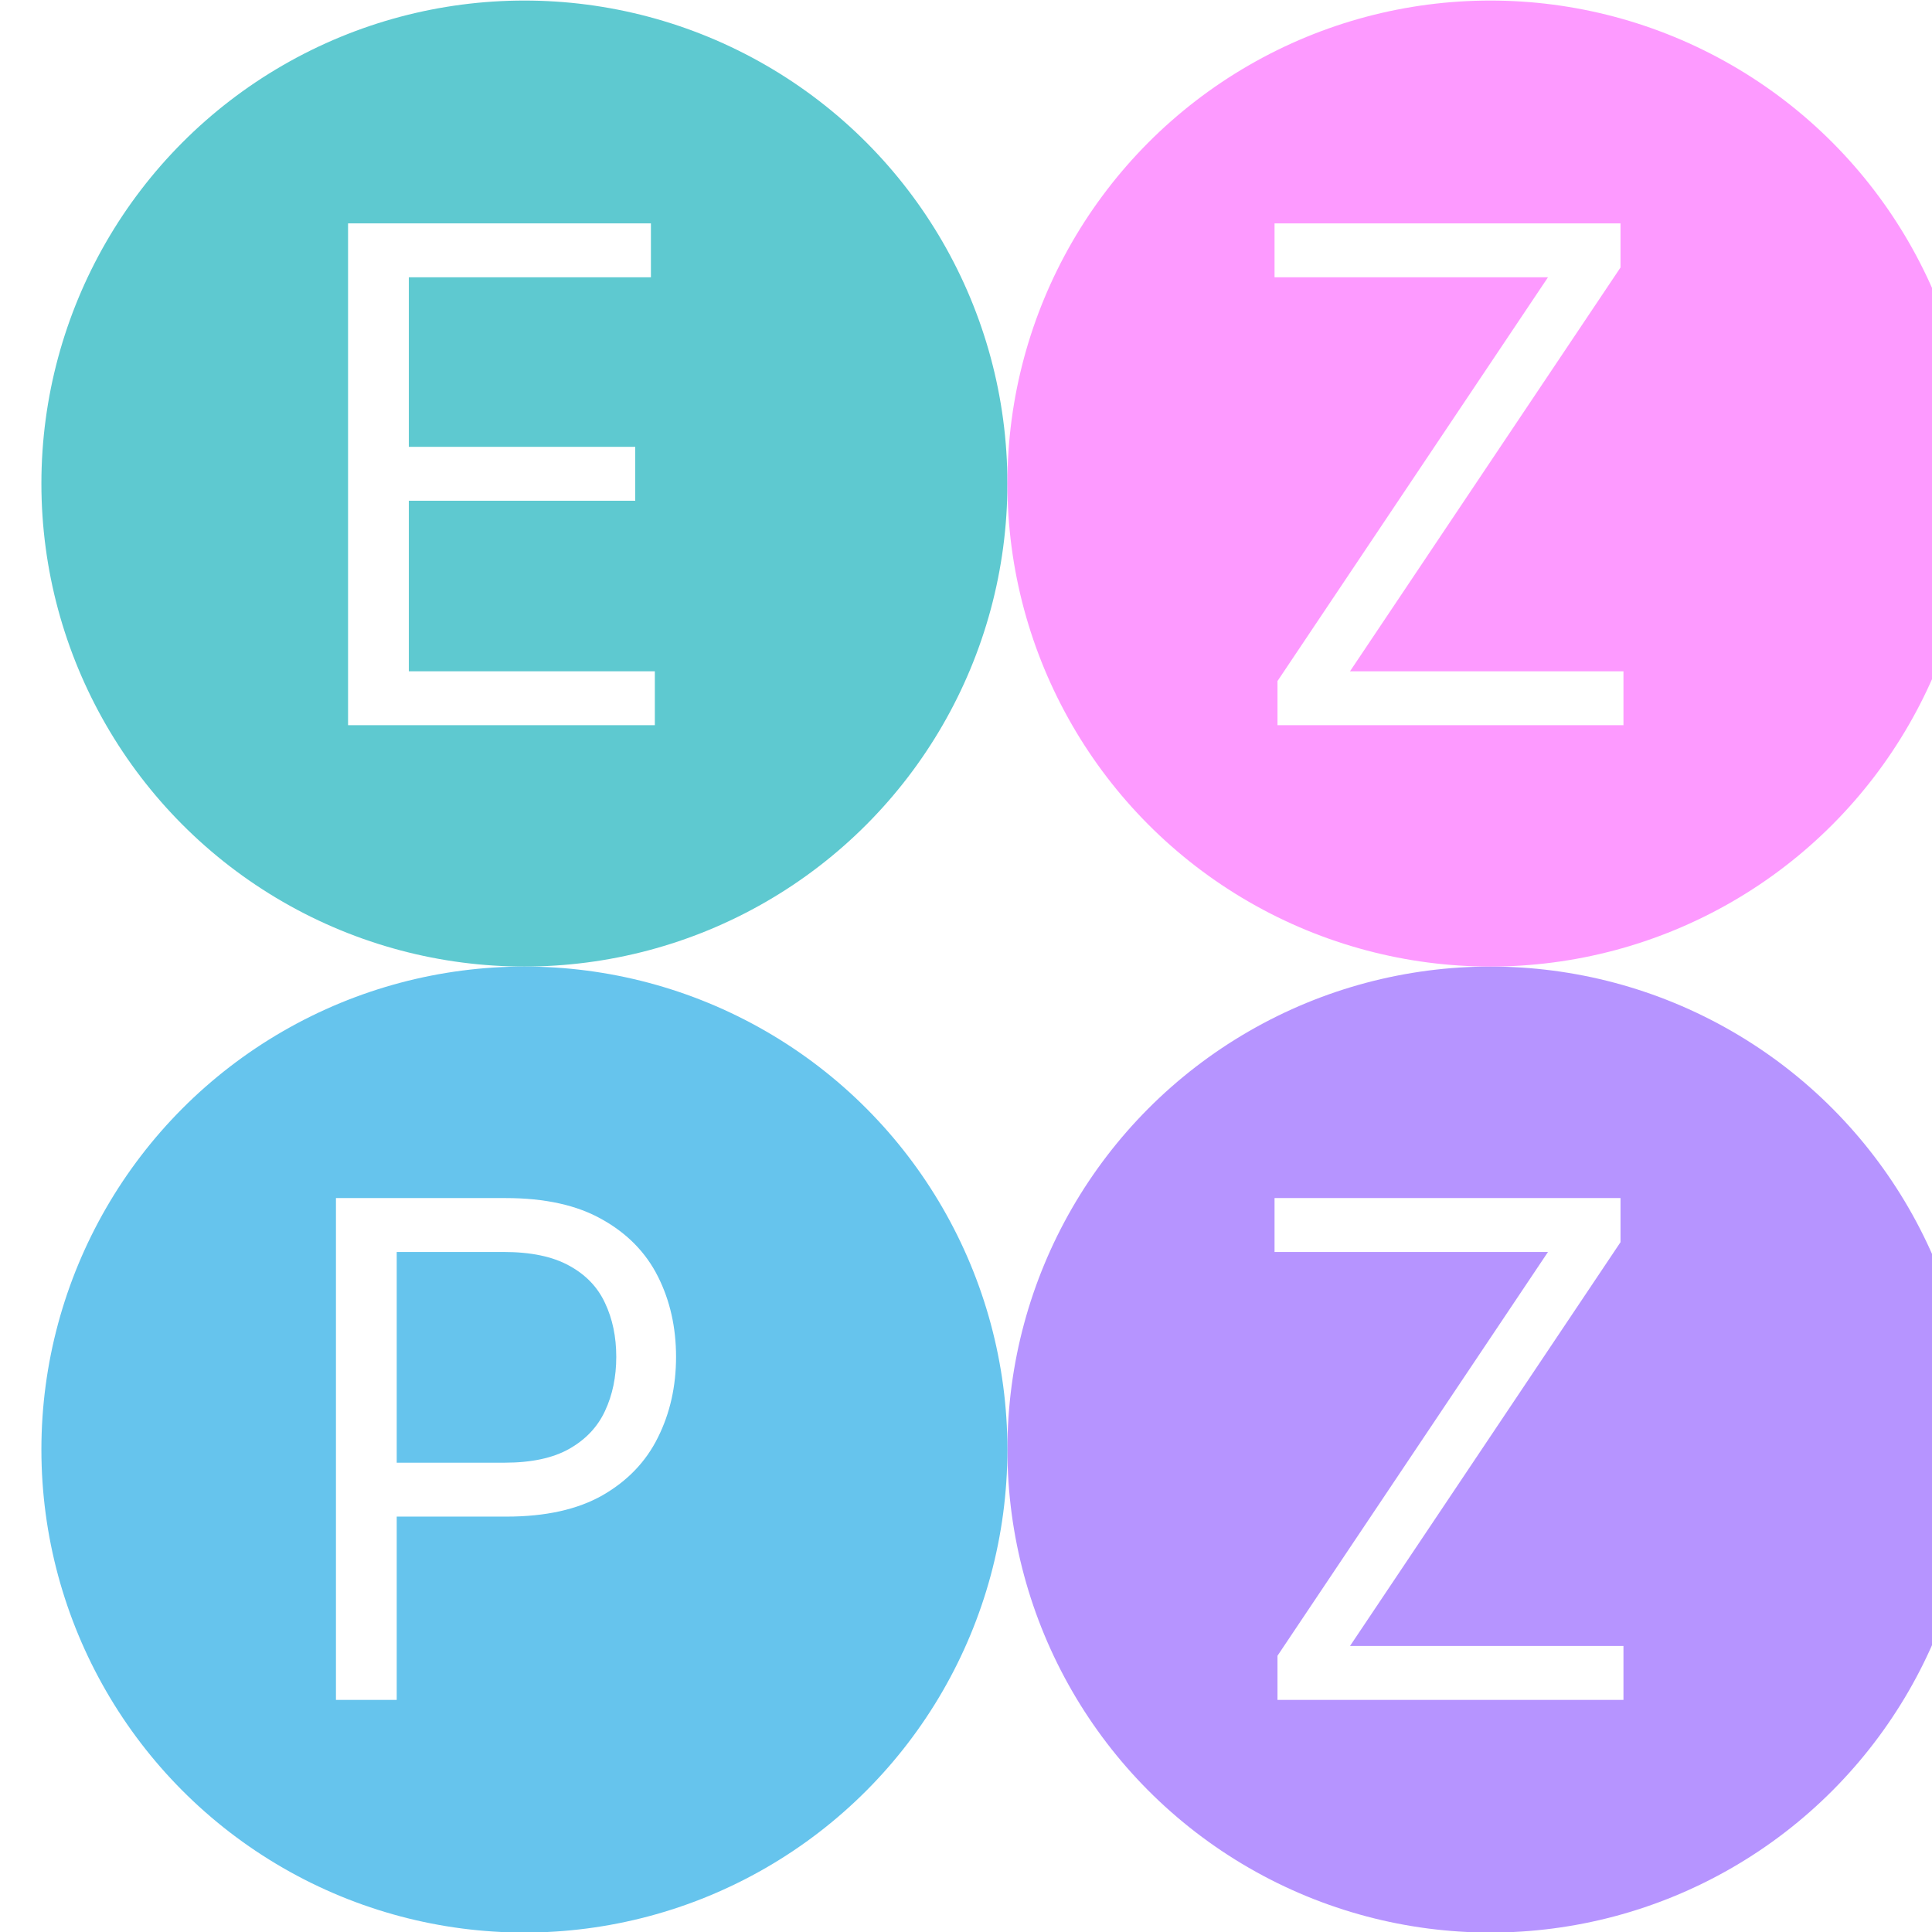 <svg width="14000" height="14000" viewBox="0 0 14000 14000" fill="none" xmlns="http://www.w3.org/2000/svg">
<g filter="url(#filter0_i_137_60)">
<circle cx="3500" cy="3500" r="3500" fill="#5EC9D0"/>
</g>
<g filter="url(#filter1_i_137_60)">
<circle cx="10500" cy="10500" r="3500" fill="#B694FF"/>
</g>
<g filter="url(#filter2_i_137_60)">
<circle cx="3500" cy="10500" r="3500" fill="#66C4ED"/>
</g>
<g filter="url(#filter3_i_137_60)">
<circle cx="10500" cy="3500" r="3500" fill="#FD9AFF"/>
</g>
<path d="M2522.2 5255V1618.64H4716.8V2009.26H2962.54V3237.95H4603.17V3628.58H2962.54V4864.38H4745.21V5255H2522.2Z" fill="white"/>
<path d="M9257.1 12318V11998.4L11217.3 9072.26H9235.8V8681.64H11742.9V9001.24L9782.67 11927.4H11764.2V12318H9257.1Z" fill="white"/>
<path d="M2434.43 12318V8681.64H3663.12C3948.39 8681.64 4181.59 8733.13 4362.69 8836.11C4544.99 8937.91 4679.93 9075.81 4767.52 9249.82C4855.12 9423.82 4898.92 9617.95 4898.92 9832.2C4898.92 10046.5 4855.12 10241.2 4767.52 10416.4C4681.11 10591.6 4547.35 10731.2 4366.25 10835.4C4185.14 10938.4 3953.13 10989.9 3670.22 10989.9H2789.54V10599.2H3656.02C3851.33 10599.2 4008.17 10565.5 4126.54 10498C4244.91 10430.6 4330.73 10339.4 4384 10224.6C4438.45 10108.6 4465.68 9977.8 4465.68 9832.2C4465.68 9686.61 4438.45 9556.4 4384 9441.58C4330.73 9326.76 4244.32 9236.8 4124.77 9171.69C4005.21 9105.41 3846.6 9072.26 3648.92 9072.26H2874.77V12318H2434.43Z" fill="white"/>
<path d="M9257.1 5255V4935.4L11217.3 2009.26H9235.8V1618.64H11742.9V1938.24L9782.67 4864.38H11764.2V5255H9257.1Z" fill="white"/>
<defs>
<filter id="filter0_i_137_60" x="0" y="0" width="7004" height="7004" filterUnits="userSpaceOnUse" color-interpolation-filters="sRGB">
<feFlood flood-opacity="0" result="BackgroundImageFix"/>
<feBlend mode="normal" in="SourceGraphic" in2="BackgroundImageFix" result="shape"/>
<feColorMatrix in="SourceAlpha" type="matrix" values="0 0 0 0 0 0 0 0 0 0 0 0 0 0 0 0 0 0 127 0" result="hardAlpha"/>
<feOffset dx="300" dy="4"/>
<feGaussianBlur stdDeviation="2"/>
<feComposite in2="hardAlpha" operator="arithmetic" k2="-1" k3="1"/>
<feColorMatrix type="matrix" values="0 0 0 0 0 0 0 0 0 0 0 0 0 0 0 0 0 0 0.25 0"/>
<feBlend mode="normal" in2="shape" result="effect1_innerShadow_137_60"/>
</filter>
<filter id="filter1_i_137_60" x="7000" y="7000" width="7004" height="7004" filterUnits="userSpaceOnUse" color-interpolation-filters="sRGB">
<feFlood flood-opacity="0" result="BackgroundImageFix"/>
<feBlend mode="normal" in="SourceGraphic" in2="BackgroundImageFix" result="shape"/>
<feColorMatrix in="SourceAlpha" type="matrix" values="0 0 0 0 0 0 0 0 0 0 0 0 0 0 0 0 0 0 127 0" result="hardAlpha"/>
<feOffset dx="300" dy="4"/>
<feGaussianBlur stdDeviation="2"/>
<feComposite in2="hardAlpha" operator="arithmetic" k2="-1" k3="1"/>
<feColorMatrix type="matrix" values="0 0 0 0 0 0 0 0 0 0 0 0 0 0 0 0 0 0 0.25 0"/>
<feBlend mode="normal" in2="shape" result="effect1_innerShadow_137_60"/>
</filter>
<filter id="filter2_i_137_60" x="0" y="7000" width="7004" height="7004" filterUnits="userSpaceOnUse" color-interpolation-filters="sRGB">
<feFlood flood-opacity="0" result="BackgroundImageFix"/>
<feBlend mode="normal" in="SourceGraphic" in2="BackgroundImageFix" result="shape"/>
<feColorMatrix in="SourceAlpha" type="matrix" values="0 0 0 0 0 0 0 0 0 0 0 0 0 0 0 0 0 0 127 0" result="hardAlpha"/>
<feOffset dx="300" dy="4"/>
<feGaussianBlur stdDeviation="2"/>
<feComposite in2="hardAlpha" operator="arithmetic" k2="-1" k3="1"/>
<feColorMatrix type="matrix" values="0 0 0 0 0 0 0 0 0 0 0 0 0 0 0 0 0 0 0.25 0"/>
<feBlend mode="normal" in2="shape" result="effect1_innerShadow_137_60"/>
</filter>
<filter id="filter3_i_137_60" x="7000" y="0" width="7004" height="7004" filterUnits="userSpaceOnUse" color-interpolation-filters="sRGB">
<feFlood flood-opacity="0" result="BackgroundImageFix"/>
<feBlend mode="normal" in="SourceGraphic" in2="BackgroundImageFix" result="shape"/>
<feColorMatrix in="SourceAlpha" type="matrix" values="0 0 0 0 0 0 0 0 0 0 0 0 0 0 0 0 0 0 127 0" result="hardAlpha"/>
<feOffset dx="300" dy="4"/>
<feGaussianBlur stdDeviation="2"/>
<feComposite in2="hardAlpha" operator="arithmetic" k2="-1" k3="1"/>
<feColorMatrix type="matrix" values="0 0 0 0 0 0 0 0 0 0 0 0 0 0 0 0 0 0 0.25 0"/>
<feBlend mode="normal" in2="shape" result="effect1_innerShadow_137_60"/>
</filter>
</defs>
</svg>
